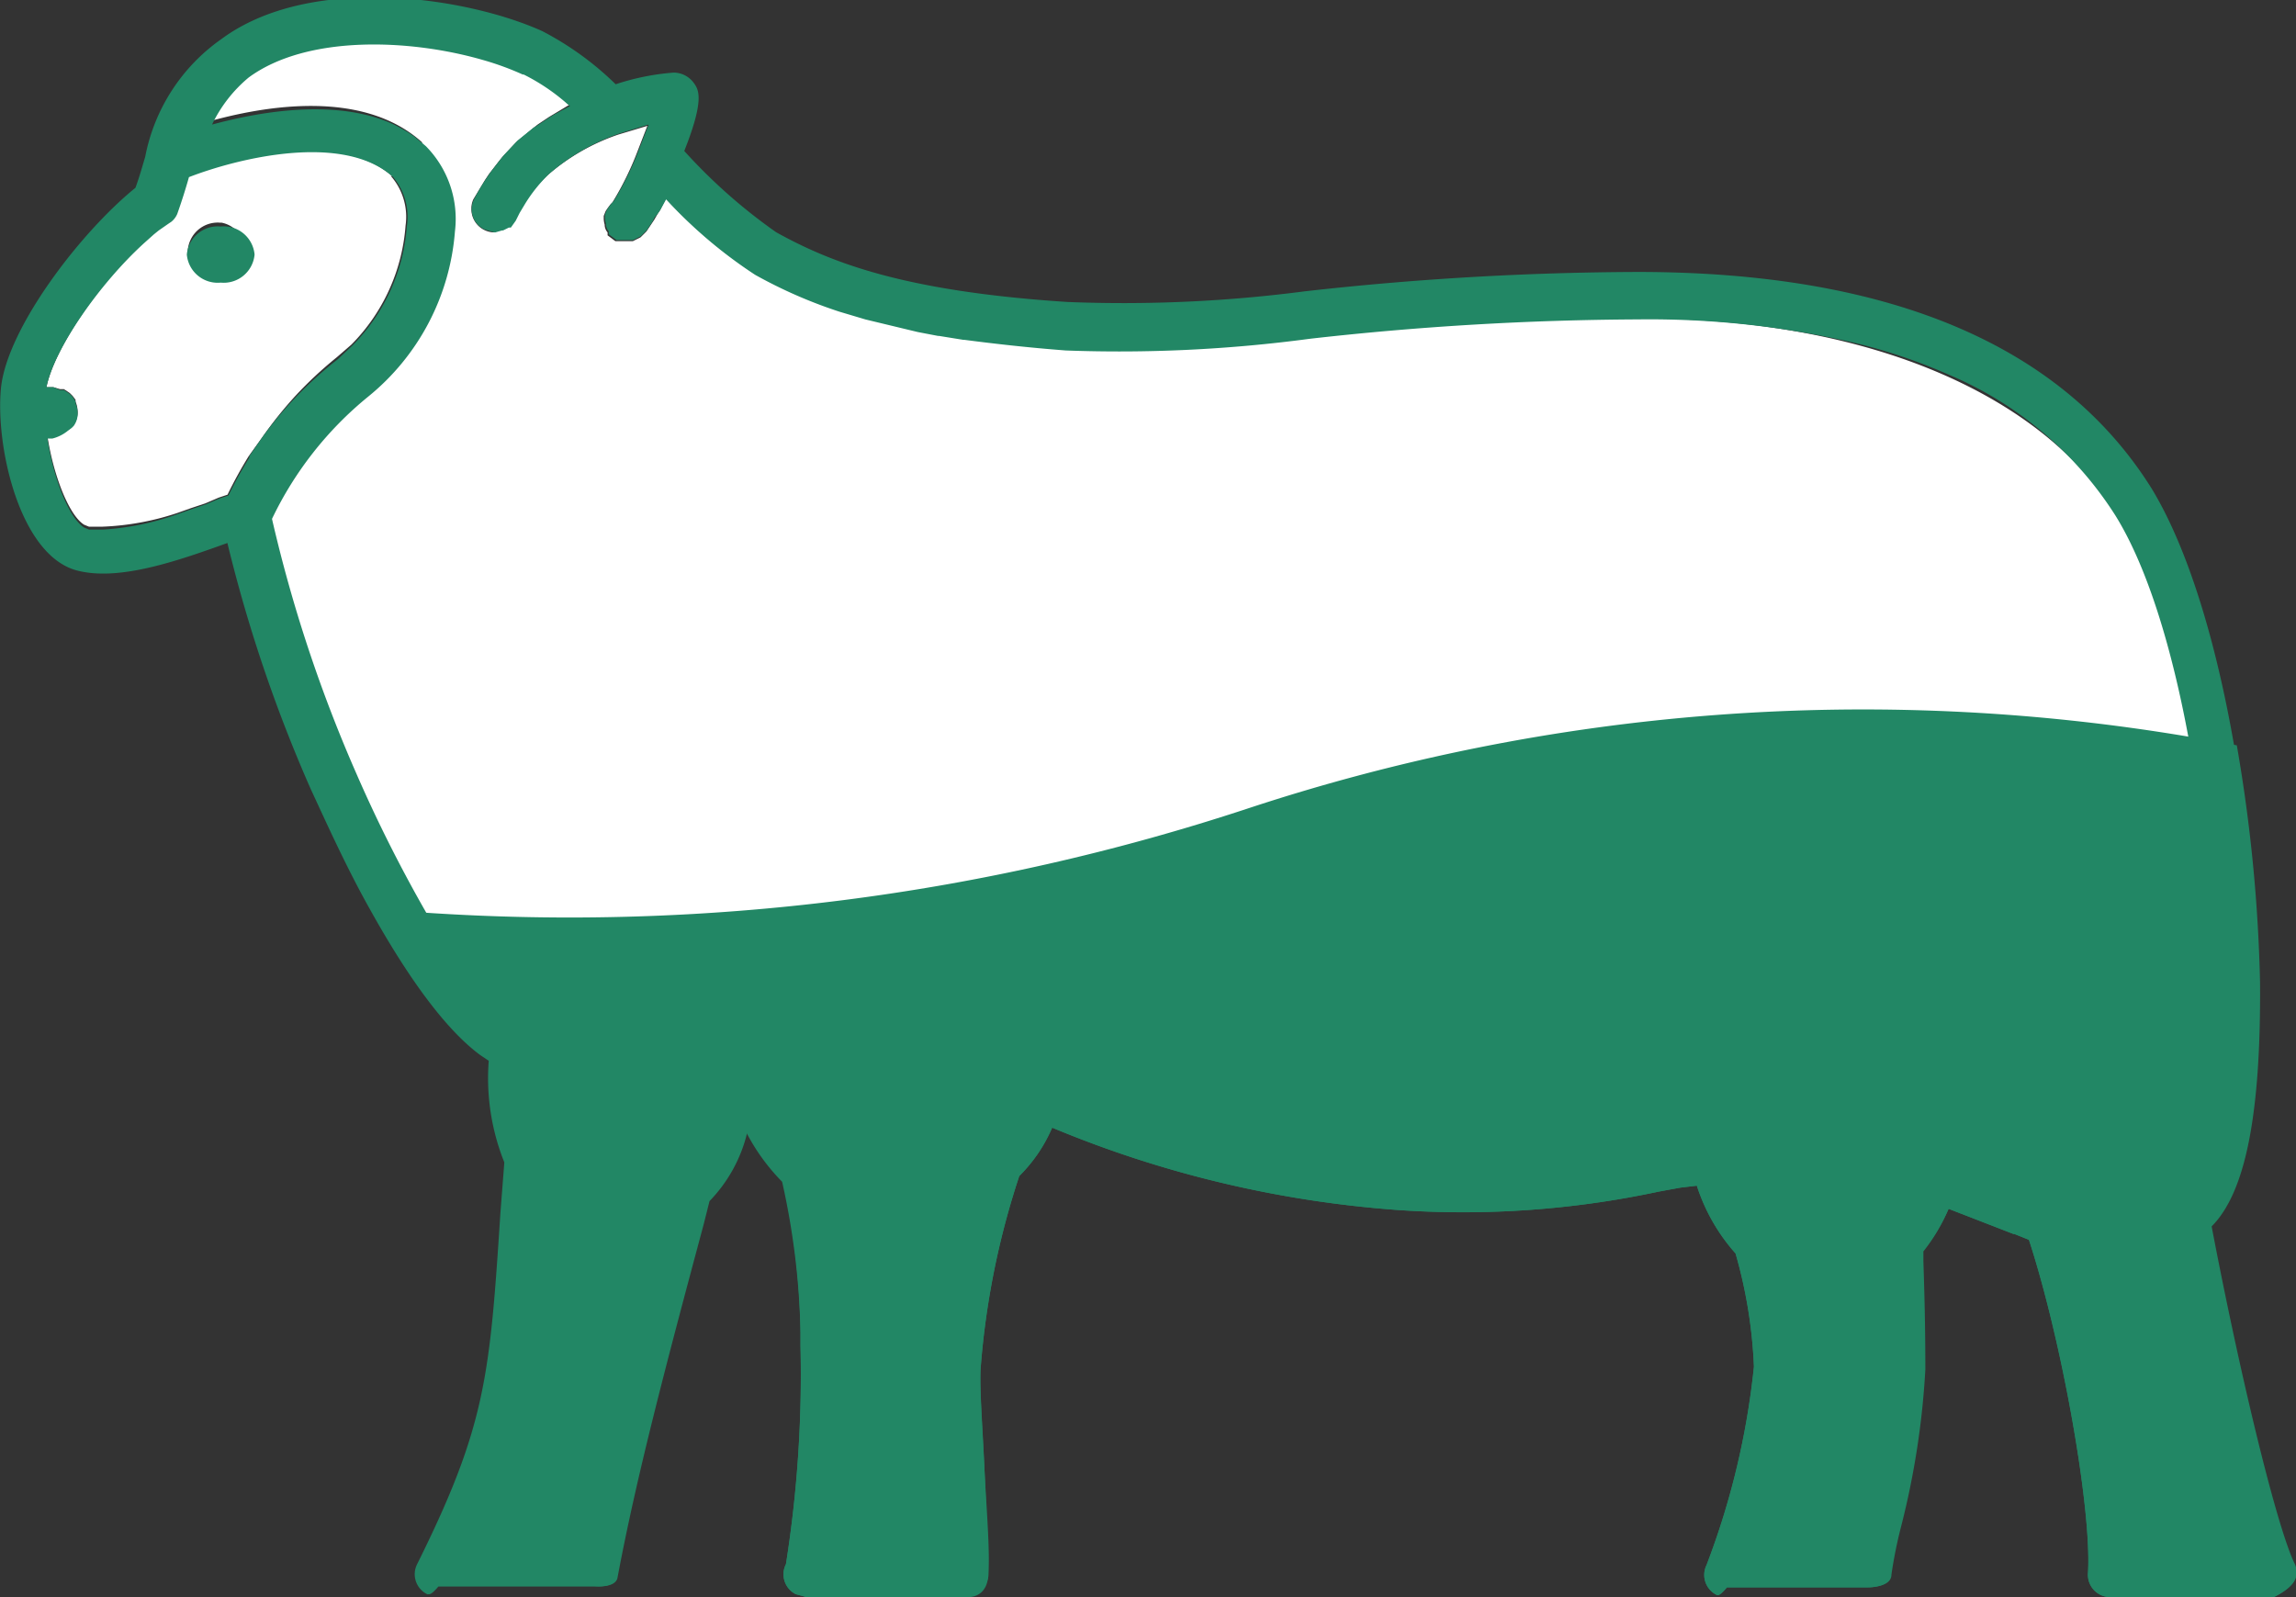 <svg xmlns="http://www.w3.org/2000/svg" xmlns:xlink="http://www.w3.org/1999/xlink" width="117.881" height="82" viewBox="0 0 117.881 82"><rect x="0" y="0" width="117.881" height="82" fill="#333333" stroke="none"/><defs><style>.a{fill:none;}.b{clip-path:url(#a);}.c{fill:#fff;}.d{fill:#228765;}</style><clipPath id="a"><rect class="a" width="117.881" height="82"/></clipPath></defs><g transform="translate(58.941 41)"><g class="b" transform="translate(-58.941 -41)"><path class="c" d="M216.987,129.1a13.663,13.663,0,0,1-2.087-.2,71.665,71.665,0,0,1,2.733,15.356h5.516a157.1,157.1,0,0,1-3.678-15.555,8.5,8.5,0,0,1-2.485.348" transform="translate(-108.101 -64.74)"/><path class="c" d="M32.433,9.621a5.268,5.268,0,0,1,1.491,4.373,12.126,12.126,0,0,1-4.473,8.5,18.189,18.189,0,0,0-4.92,6.312,73.4,73.4,0,0,0,4.324,13.07c3.976,8.9,6.709,11.828,8,12.772s7.057,2.733,11.281,3.181a12.921,12.921,0,0,0-2.584-4.97,1.16,1.16,0,0,1,1.64-1.64h.05a16.6,16.6,0,0,1,3.379,6.659l.447.8h0A5.715,5.715,0,0,0,52.908,61.7c1.292,1.143,6.063,1.292,7.9-.05A5.566,5.566,0,0,0,63,58.473h0a5.765,5.765,0,0,1,1.441-3.081,1.16,1.16,0,0,1,1.69,1.59,3.429,3.429,0,0,0-.6.994A54.667,54.667,0,0,0,82.676,62.1a46.268,46.268,0,0,0,12.872-.895l1.242-.248,1.938-.149h.248a45.076,45.076,0,0,1,5.815.149h.3l3.827.547-.447-.447a31.409,31.409,0,0,0-3.181-2.932,1.158,1.158,0,0,1,1.342-1.888h.05a32.75,32.75,0,0,1,3.479,3.181,18.686,18.686,0,0,0,4.92,4.025h.05l1.242.5c2.783.7,4.771.646,6.162-.149s2.087-2.236,1.988-11.033c-.05-5.069-1.392-18.139-5.119-24.1S107.028,18.616,94.952,18.616A155.046,155.046,0,0,0,78.1,19.61a74.1,74.1,0,0,1-12.673.547c-8.945-.6-13.07-2.286-15.9-3.827a24.252,24.252,0,0,1-4.572-3.876l-.3.6-.1.149-.2.348-.1.149-.2.3-.1.149-.3.3-.4.2h-.895l-.4-.3v-.149a.6.6,0,0,1-.149-.4,1.193,1.193,0,0,1-.05-.3v-.149l.1-.248.1-.149.149-.2.1-.1a15.555,15.555,0,0,0,1.292-2.634l.5-1.292-1.491.447a10.834,10.834,0,0,0-3.578,2.038h0A7.653,7.653,0,0,0,37.7,12.652l-.3.5-.2.4-.248.348h-.1l-.3.149h-.1l-.348.149h0A1.193,1.193,0,0,1,34.967,13a1.143,1.143,0,0,1,.1-.5l.6-.994.2-.3.5-.646.2-.248.7-.745h0l.845-.7.248-.2.6-.4.248-.149.745-.447h.05a9.89,9.89,0,0,0-2.336-1.64c-3.628-1.64-10.536-2.485-14.114.149A7.007,7.007,0,0,0,21.4,8.527c2.982-.845,8-1.69,11.033,1.044" transform="translate(-10.765 -2.266)"/><path class="c" d="M22.542,16.9c-2.584-2.336-8-.944-10.486,0-.149.6-.348,1.193-.6,1.888a1.044,1.044,0,0,1-.3.4l-.149.1-.5.348-.248.2-.5.447C7.533,22.37,5.2,25.749,4.8,27.737h.348l.348.1h.2l.3.2.149.149.149.2v.1a1.193,1.193,0,0,1,.1.4h0a1.093,1.093,0,0,1-.248.845l-.1.1-.2.149a2.087,2.087,0,0,1-.8.248h-.2c.3,1.988,1.093,4.075,1.888,4.572l.248.1h.7a13.717,13.717,0,0,0,3.827-.7l.7-.248.745-.248.348-.149.348-.149.447-.149a22.263,22.263,0,0,1,1.093-1.988l.646-.895a20.774,20.774,0,0,1,1.789-2.236A20.376,20.376,0,0,1,19.709,26.2l.745-.646a9.691,9.691,0,0,0,2.783-6.113,3.181,3.181,0,0,0-.745-2.535m-8.8,2.385h.1a1.491,1.491,0,0,1,1.044,2.137,1.441,1.441,0,0,1-1.093.8,1.491,1.491,0,0,1-1.69-1.292V20.78a1.541,1.541,0,0,1,1.64-1.491" transform="translate(-2.415 -7.858)"/><path class="c" d="M184.375,122.141a37.024,37.024,0,0,0-4.175-.149,7.5,7.5,0,0,0,1.392,2.137,1.193,1.193,0,0,1,.348.6,26.441,26.441,0,0,1,1.093,6.759,44.183,44.183,0,0,1-1.988,9.442h4.522l.4-1.839a39.908,39.908,0,0,0,1.193-7.5c0-2.236-.05-3.926-.1-5.467v-.944a1.143,1.143,0,0,1,.3-.845,7.157,7.157,0,0,0,1.044-1.541l-3.727-.547Z" transform="translate(-90.646 -61.362)"/><path class="c" d="M92.66,124.7a12.672,12.672,0,0,1-6.56.1,41.5,41.5,0,0,1,.6,6.113v.7a81.851,81.851,0,0,1-.547,10.635h5.616c-.05-1.143-.1-2.634-.2-4.125s-.248-4.175-.2-5.318a48.455,48.455,0,0,1,1.342-8.051" transform="translate(-43.311 -62.728)"/><path class="c" d="M52.827,114.829a1.143,1.143,0,0,1,.1.6l-.2,2.882c-.547,7.852-.745,10.933-3.727,17.245h5.218c1.044-5.168,2.535-10.884,4.274-17.394l.4-1.541a1.143,1.143,0,0,1,.348-.6,5.218,5.218,0,0,0,1.491-2.535,40.5,40.5,0,0,1-8.647-2.087,9.591,9.591,0,0,0,.745,3.429" transform="translate(-24.648 -56.038)"/><path class="d" d="M117.74,80.168c-.994-2.038-2.932-10.287-4.274-17.344,1.739-1.739,2.535-5.765,2.485-12.524a81.055,81.055,0,0,0-1.242-12.176c-.845-4.87-2.236-9.89-4.224-13.17-4.622-7.4-13.518-11.132-26.389-11.132a156.94,156.94,0,0,0-17.1.994,71.961,71.961,0,0,1-12.176.547c-8.448-.547-12.176-2.038-14.959-3.578a28.129,28.129,0,0,1-4.721-4.175c1.044-2.634.745-3.131.5-3.479A1.292,1.292,0,0,0,34.6,3.585a12.374,12.374,0,0,0-2.982.6,15.754,15.754,0,0,0-3.777-2.733c-3.976-1.789-11.927-2.932-16.45.4A9.592,9.592,0,0,0,7.463,7.909c-.149.5-.3,1.044-.5,1.59C4.083,11.835.356,16.755.058,19.786s.994,8.747,4.025,9.393c2.137.5,5.119-.547,7.6-1.441a75.093,75.093,0,0,0,4.274,12.623c.895,1.938,1.888,4.125,3.032,6.162,1.739,3.131,3.727,6.063,5.665,7.5l.447.3a11.629,11.629,0,0,0,.8,5.218l-.2,2.584c-.547,8.4-.745,10.933-4.274,18.04a1.143,1.143,0,0,0,.5,1.541c.149.1.5-.4.5-.4h8.1s1.044.1,1.143-.447c.994-5.318,2.584-11.281,4.423-18.139l.3-1.193A7.6,7.6,0,0,0,38.324,58a10.486,10.486,0,0,0,1.839,2.535,38.614,38.614,0,0,1,.944,7.753v.7a62.27,62.27,0,0,1-.745,11.182,1.143,1.143,0,0,0,.5,1.541l.547.149h8.2s1.143-.5,1.143-1.093-.1-3.28-.2-5.516-.248-4.025-.2-5.069a41.347,41.347,0,0,1,1.988-9.939,7.852,7.852,0,0,0,1.69-2.485,56.655,56.655,0,0,0,17.692,4.224,48.106,48.106,0,0,0,13.468-.944l1.093-.2.845-.1a9.691,9.691,0,0,0,1.988,3.479,24.65,24.65,0,0,1,.944,5.815,39.856,39.856,0,0,1-2.435,10.188,1.143,1.143,0,0,0,.547,1.541c.149.05.5-.4.5-.4h7.256s1.143,0,1.143-.646a23.112,23.112,0,0,1,.5-2.485,41.745,41.745,0,0,0,1.242-8.051c0-2.286-.05-4.025-.1-5.566v-.5a9.244,9.244,0,0,0,1.342-2.187l3.33,1.292h.05l.745.3c1.69,5.168,3.23,13.816,3.032,17.1a1.143,1.143,0,0,0,1.093,1.242h8.448s1.143-.547,1.143-1.143a1.143,1.143,0,0,0-.1-.5M12.83,23.315A22.265,22.265,0,0,0,11.736,25.3h0l-.447.149-.348.149-.348.149L9.848,26l-.7.248a13.716,13.716,0,0,1-3.827.8H4.58l-.248-.1c-.8-.5-1.59-2.584-1.888-4.572h.248a2.038,2.038,0,0,0,.8-.4l.2-.149.1-.1a1.093,1.093,0,0,0,.2-.745h0a1.193,1.193,0,0,0-.1-.4v-.1l-.149-.248-.149-.149-.3-.2h-.2l-.348-.149H2.393c.4-1.988,2.733-5.318,5.019-7.4l.5-.447.248-.2.5-.348.149-.1a1.044,1.044,0,0,0,.3-.4c.248-.7.447-1.342.6-1.888,2.435-.944,7.9-2.336,10.486,0a3.181,3.181,0,0,1,.7,2.535A9.691,9.691,0,0,1,18.1,17.6l-.745.7a19.928,19.928,0,0,0-3.926,4.075l-.646.944M34.249,60.488h0l-.4,1.491c-1.739,6.51-3.28,12.225-4.274,17.394H24.359c2.982-6.312,3.181-9.393,3.727-17.245l.2-2.882v-.1a1.093,1.093,0,0,0-.05-.248l-.1-.248a9.592,9.592,0,0,1-.745-3.429h0l1.392.5a40.206,40.206,0,0,0,7.256,1.64h0a5.218,5.218,0,0,1-1.491,2.584h0a1.143,1.143,0,0,0-.348.6M47.966,69.98c-.05,1.143.1,3.181.2,5.318h0c.05.944.1,1.839.149,2.733v.5c0,.348.05.646.05.895H42.847a81.85,81.85,0,0,0,.547-10.635v-.7a41.248,41.248,0,0,0-.547-6.113,12.623,12.623,0,0,0,6.56-.1,48.257,48.257,0,0,0-1.392,8.051m48.653-7.156h0a3.529,3.529,0,0,0-.3,1.242v.5c.05.745.05,1.59.1,2.485V69.98a20.372,20.372,0,0,1-.3,2.833c-.149.944-.3,1.888-.5,2.833s-.3,1.242-.447,1.839v.3l-.2.994-.1.4v.2H90.357a44.678,44.678,0,0,0,1.988-9.442,26.389,26.389,0,0,0-1.093-6.759,1.193,1.193,0,0,0-.348-.547,7.6,7.6,0,0,1-1.392-2.137h0a36.226,36.226,0,0,1,4.175.149h.3l3.727.547h0l-.447.8-.547.745m8.5-1.342-.3-.1h-.05l-.348-.149-.2-.1h-.05a18.537,18.537,0,0,1-4.92-4.025,33.844,33.844,0,0,0-3.479-3.181h-.1l-.149-.1h-.149a1.143,1.143,0,0,0-1.044,1.988h.05a30.912,30.912,0,0,1,3.181,2.932l.447.447h-.05l-.5-.1-1.342-.2h-.3l-.7-.1h-.149l-.845-.1h-.3a45.475,45.475,0,0,0-5.815-.149h-.149l-1.938.149-1.242.248a46.317,46.317,0,0,1-12.872.895l-1.093-.1-3.33-.4c-1.441-.248-2.932-.5-4.324-.845a54.318,54.318,0,0,1-8.4-2.733,3.429,3.429,0,0,1,.646-.994,1.143,1.143,0,0,0-.646-1.938h-.2a1.143,1.143,0,0,0-.845.348,6.013,6.013,0,0,0-1.491,3.081h0A5.367,5.367,0,0,1,50.1,59.3a8.311,8.311,0,0,1-4.771.944,9.442,9.442,0,0,1-1.64-.2,3.578,3.578,0,0,1-1.541-.646,6.063,6.063,0,0,1-1.789-2.783v-.2h0v-.149l-.348-.646a16.649,16.649,0,0,0-3.379-6.659l-.149-.149h-.05a1.145,1.145,0,1,0-1.491,1.739,12.871,12.871,0,0,1,2.634,4.97h-.05a38.018,38.018,0,0,1-4.92-.845l-.8-.2-.8-.2-2.187-.7-.6-.248h-.05l-.547-.248a7.5,7.5,0,0,1-1.342-.745c-.845-.6-2.286-2.038-4.274-5.417A73.2,73.2,0,0,1,18.3,39.566,73.5,73.5,0,0,1,13.973,26.5a18.239,18.239,0,0,1,4.92-6.262,12.126,12.126,0,0,0,4.473-8.5,5.318,5.318,0,0,0-1.491-4.373l-.6-.5a7.107,7.107,0,0,0-1.342-.745c-2.932-1.193-6.709-.5-9.095.149h.05A7.156,7.156,0,0,1,12.78,3.834h0c2.982-2.187,8.25-1.988,12.027-.895a14.661,14.661,0,0,1,2.038.745h.05a10.387,10.387,0,0,1,2.385,1.64h-.05l-.745.4-.248.149-.6.4-.248.149-.8.646h0l-.7.745-.2.248-.5.646-.2.3a9.741,9.741,0,0,0-.646,1.093,1.143,1.143,0,0,0,.547,1.541l.5.149h.05l.348-.1h.05l.3-.149h.1l.248-.348.2-.4.3-.5A7.852,7.852,0,0,1,28.186,8.8h0a10.884,10.884,0,0,1,3.628-2.087l1.441-.447h.05l-.5,1.292a15.505,15.505,0,0,1-1.292,2.634l-.1.1-.149.2-.1.149-.1.248v.149a1.491,1.491,0,0,0,.05.3.6.6,0,0,0,.149.4v.149l.4.3h.845l.4-.2.3-.3.1-.149.2-.3.1-.2.2-.248.1-.149.3-.547h0a24.2,24.2,0,0,0,4.572,3.876A24.4,24.4,0,0,0,43.1,15.86l1.342.4,2.684.646,1.044.2h.05l1.242.2h.05c1.541.2,3.28.4,5.218.547a73.95,73.95,0,0,0,12.524-.6A155.1,155.1,0,0,1,84.1,16.258a46.467,46.467,0,0,1,11.082,1.193,28.427,28.427,0,0,1,4.87,1.64A18.785,18.785,0,0,1,108.6,26.3c1.739,2.783,2.982,7.156,3.777,11.48A79.814,79.814,0,0,1,113.715,50.4c.1,8.8-1.392,10.685-1.988,11.033a5.864,5.864,0,0,1-3.578.646,15.207,15.207,0,0,1-2.584-.447l-.3-.1m4.075,17.941a71.416,71.416,0,0,0-2.733-15.356h.248l1.839.149h.149a8.4,8.4,0,0,0,2.286-.348h0a157.043,157.043,0,0,0,3.678,15.456h-5.516Z" transform="translate(-0.008 0.142)"/><path class="d" d="M21.039,23.392a1.59,1.59,0,0,1,1.739,1.441,1.59,1.59,0,0,1-1.739,1.441A1.59,1.59,0,0,1,19.3,24.834a1.59,1.59,0,0,1,1.739-1.441" transform="translate(-9.708 -11.763)"/><path class="d" d="M137.2,117.726c0,.646-1.143,1.143-1.143,1.143h-8.448a1.143,1.143,0,0,1-1.093-1.242c.2-3.28-1.342-11.927-3.032-17.1l-.745-.3h-.05l-3.33-1.292a9.244,9.244,0,0,1-1.292,2.187v.5c.05,1.541.1,3.28.1,5.566a41.746,41.746,0,0,1-1.242,8.051,23.108,23.108,0,0,0-.5,2.485c0,.646-1.143.646-1.143.646h-7.305s-.348.447-.5.4a1.143,1.143,0,0,1-.547-1.541,39.856,39.856,0,0,0,2.435-10.188,24.65,24.65,0,0,0-.944-5.815,9.691,9.691,0,0,1-1.988-3.479l-.845.1-1.093.2a48.106,48.106,0,0,1-13.468.944,56.655,56.655,0,0,1-17.692-4.224,7.852,7.852,0,0,1-1.69,2.485,41.348,41.348,0,0,0-1.988,9.939c-.05,1.044.1,3.081.2,5.069s.3,4.274.2,5.516-1.143,1.093-1.143,1.093h-8.2l-.547-.149a1.143,1.143,0,0,1-.5-1.541A62.269,62.269,0,0,0,60.416,106v-.7a38.614,38.614,0,0,0-.895-7.753,10.486,10.486,0,0,1-1.839-2.535,7.6,7.6,0,0,1-1.938,3.528l-.3,1.193c-1.839,6.858-3.429,12.822-4.423,18.139-.1.547-1.143.447-1.143.447H41.829s-.348.447-.5.4a1.143,1.143,0,0,1-.5-1.541c3.528-7.107,3.727-9.641,4.274-18.04l.2-2.584a11.629,11.629,0,0,1-.8-5.218l-.447-.3c-1.988-1.441-3.926-4.324-5.665-7.5l2.783.2h.05a111.123,111.123,0,0,0,42.193-5.367,100.686,100.686,0,0,1,48.256-3.678h.05l2.435.447a81.06,81.06,0,0,1,1.193,12.176c.05,6.759-.745,10.784-2.485,12.524,1.342,7.057,3.28,15.307,4.274,17.344a1.143,1.143,0,0,1,.1.5" transform="translate(-19.316 -36.869)"/></g></g></svg>